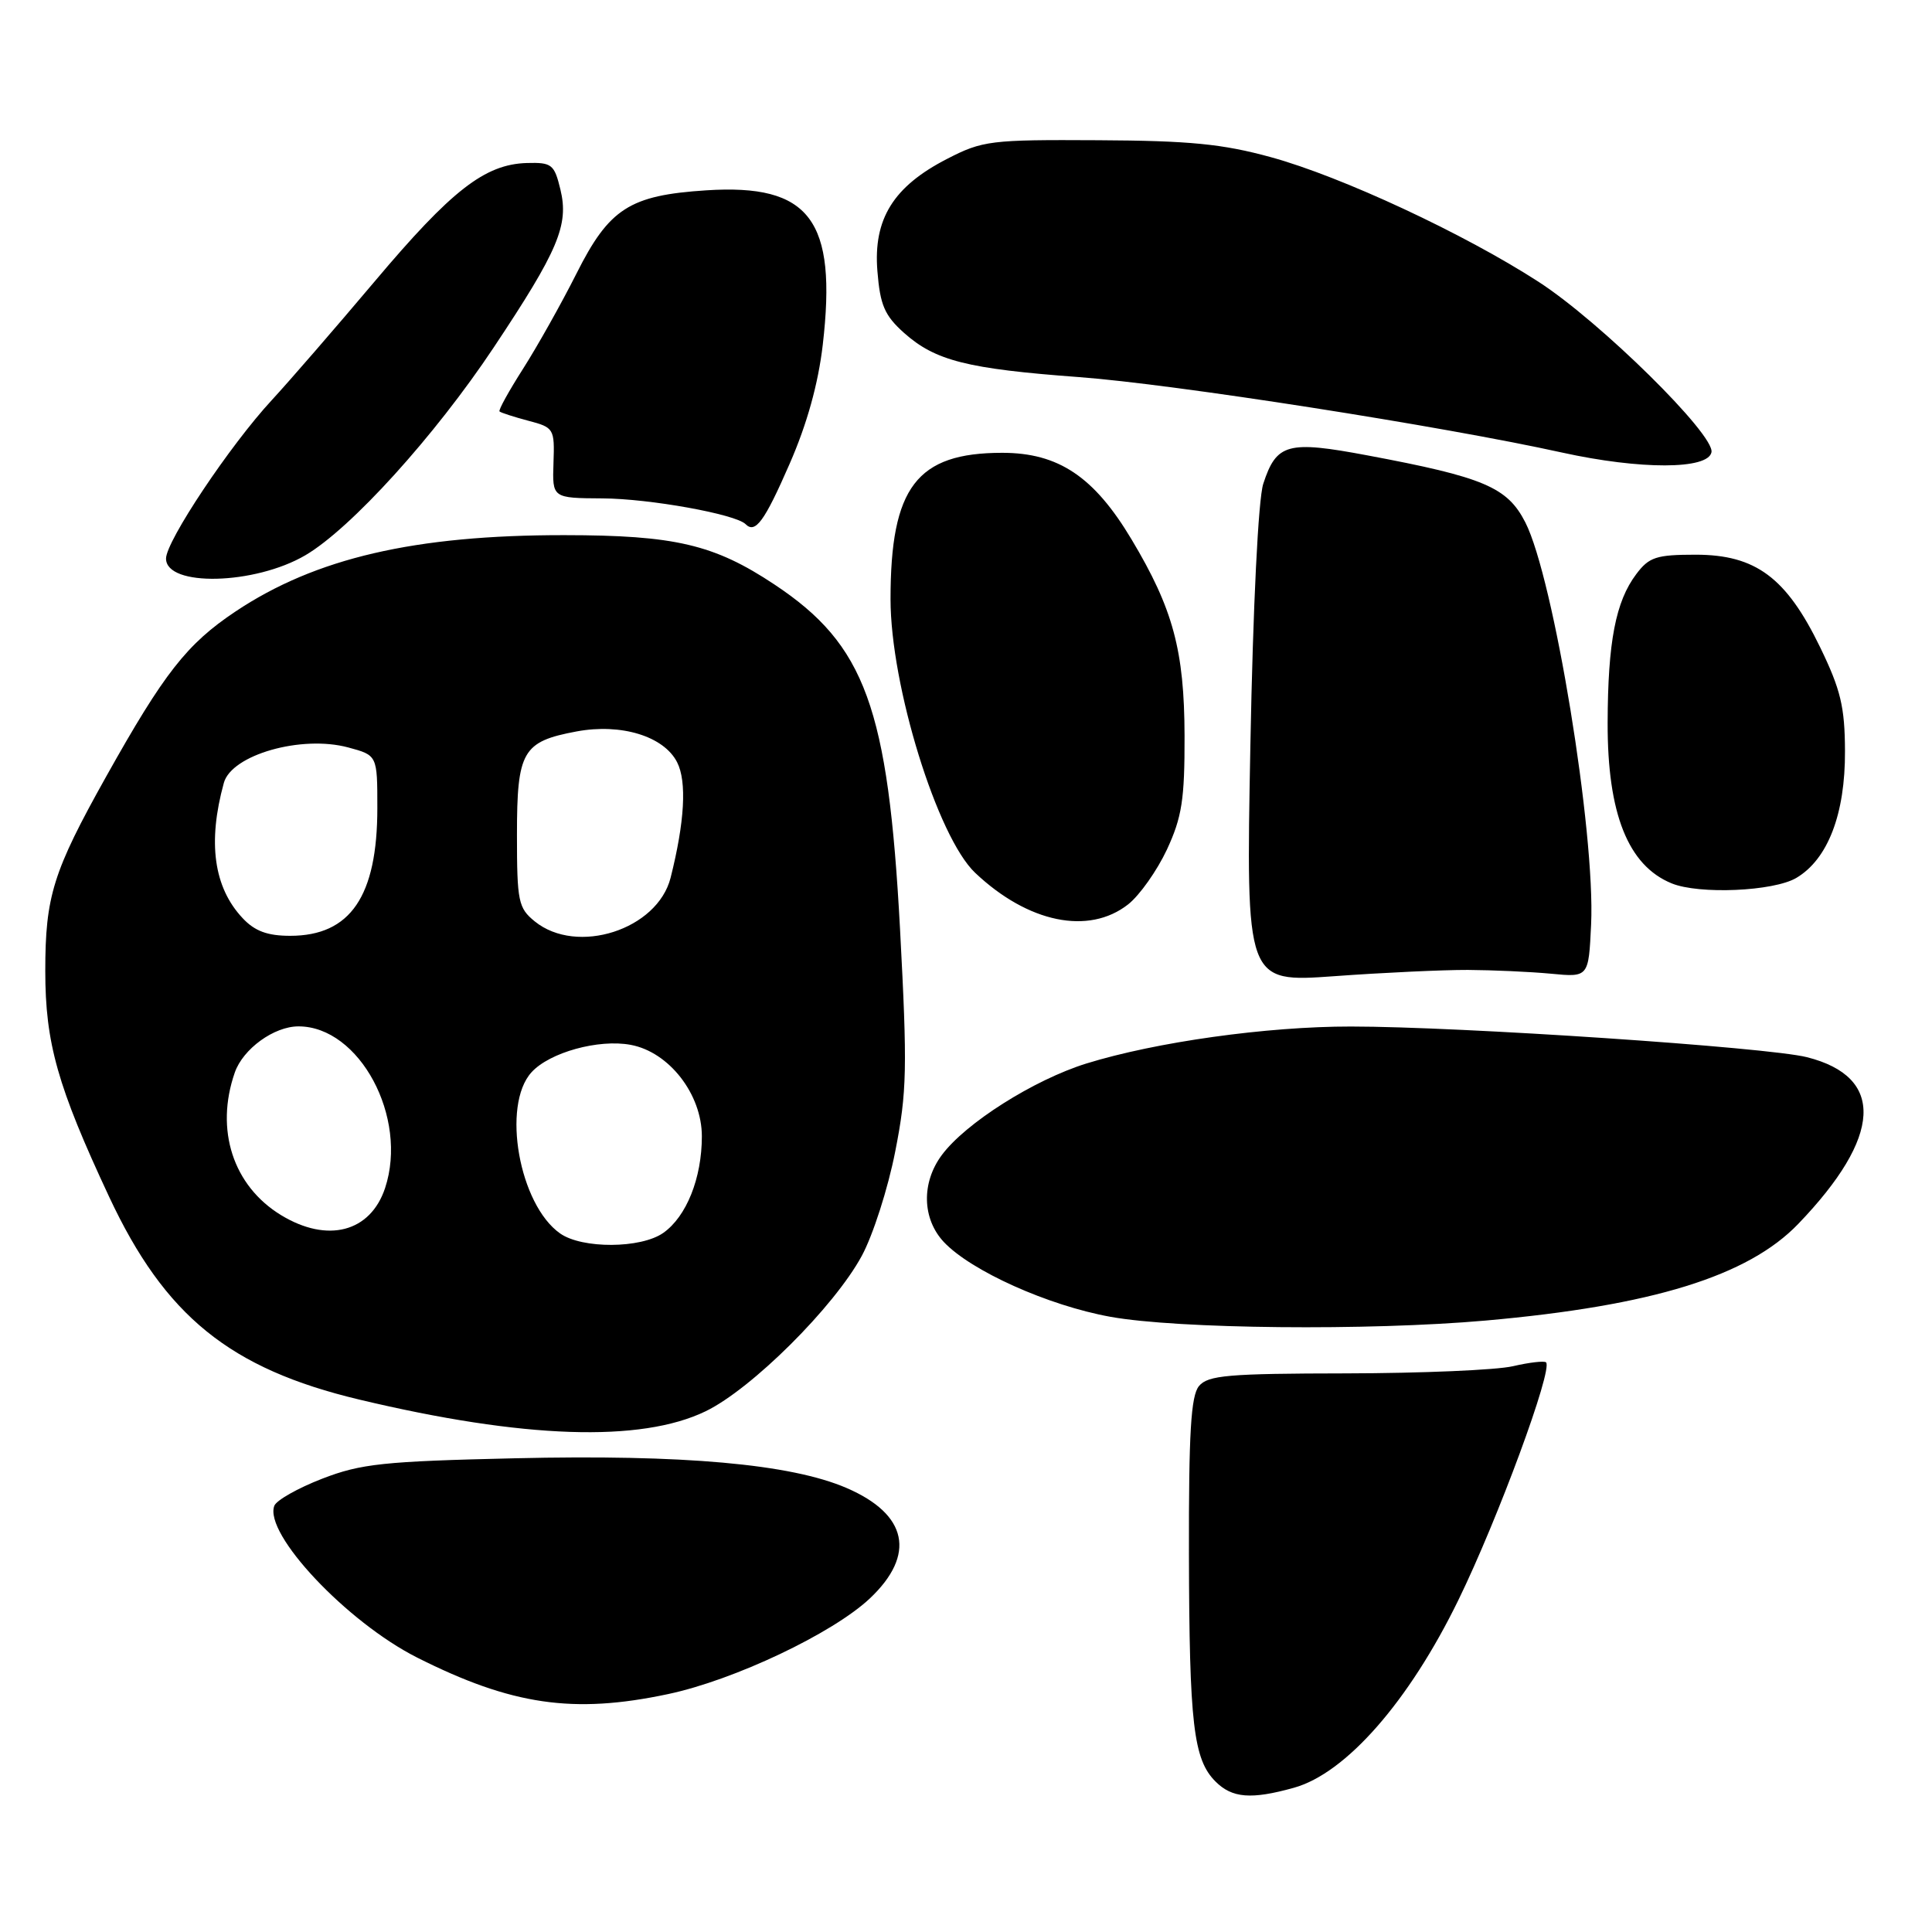 <?xml version="1.0" encoding="UTF-8" standalone="no"?>
<!DOCTYPE svg PUBLIC "-//W3C//DTD SVG 1.1//EN" "http://www.w3.org/Graphics/SVG/1.1/DTD/svg11.dtd" >
<svg xmlns="http://www.w3.org/2000/svg" xmlns:xlink="http://www.w3.org/1999/xlink" version="1.1" viewBox="0 0 256 256">
 <g >
 <path fill="currentColor"
d=" M 171.44 236.89 C 178.34 234.98 186.70 225.44 193.25 212.00 C 198.49 201.26 205.79 181.46 204.86 180.52 C 204.63 180.30 202.66 180.52 200.47 181.03 C 198.29 181.54 188.34 181.96 178.37 181.98 C 162.73 182.00 160.06 182.23 158.87 183.66 C 157.80 184.95 157.51 189.88 157.54 205.91 C 157.59 228.44 158.13 233.13 161.06 236.06 C 163.26 238.26 165.78 238.47 171.44 236.89 Z  M 88.50 224.48 C 97.27 222.63 110.34 216.43 115.26 211.80 C 121.40 206.00 120.27 200.65 112.16 197.16 C 104.77 193.98 90.52 192.71 68.21 193.23 C 50.81 193.63 47.82 193.95 42.68 195.94 C 39.48 197.18 36.63 198.79 36.35 199.52 C 34.93 203.22 45.96 214.94 55.28 219.64 C 67.79 225.94 75.97 227.14 88.50 224.48 Z  M 93.50 187.00 C 99.60 184.05 110.53 173.17 114.19 166.41 C 115.67 163.68 117.67 157.46 118.62 152.59 C 120.18 144.69 120.24 141.55 119.26 123.12 C 117.68 93.75 114.66 85.44 102.62 77.45 C 94.63 72.14 89.43 70.92 74.79 70.91 C 54.97 70.89 41.80 73.95 31.20 81.03 C 24.76 85.33 21.75 89.17 14.06 102.91 C 7.02 115.50 6.00 118.76 6.00 128.66 C 6.00 138.21 7.62 143.95 14.46 158.58 C 21.85 174.38 30.45 181.36 47.60 185.45 C 69.35 190.64 84.91 191.16 93.50 187.00 Z  M 196.86 174.98 C 218.92 173.02 231.62 169.10 238.28 162.17 C 249.40 150.60 249.81 142.70 239.42 140.08 C 234.18 138.76 193.46 136.02 179.00 136.02 C 167.84 136.01 153.16 138.07 143.95 140.92 C 136.98 143.09 127.91 148.83 124.78 153.07 C 122.07 156.74 122.19 161.50 125.06 164.57 C 128.66 168.40 138.88 172.99 147.12 174.48 C 156.06 176.10 181.32 176.35 196.86 174.98 Z  M 194.50 128.52 C 197.80 128.54 202.75 128.76 205.50 129.02 C 210.50 129.50 210.50 129.50 210.83 122.50 C 211.40 110.35 205.88 76.60 202.11 69.21 C 199.73 64.55 196.61 63.23 181.19 60.34 C 170.61 58.35 169.14 58.75 167.39 64.10 C 166.73 66.12 166.03 80.23 165.68 98.85 C 165.09 130.19 165.09 130.19 176.80 129.35 C 183.23 128.88 191.20 128.51 194.50 128.52 Z  M 149.49 119.83 C 151.01 118.63 153.31 115.37 154.62 112.58 C 156.61 108.29 156.98 105.95 156.96 97.50 C 156.93 86.20 155.44 80.67 149.94 71.48 C 144.97 63.16 140.25 60.00 132.80 60.00 C 121.47 60.00 118.00 64.55 118.00 79.39 C 118.00 90.86 124.20 110.90 129.21 115.65 C 136.21 122.28 144.26 123.94 149.49 119.83 Z  M 238.02 116.33 C 242.20 113.86 244.51 107.86 244.47 99.52 C 244.45 93.67 243.90 91.38 241.18 85.77 C 236.70 76.53 232.64 73.51 224.71 73.50 C 219.47 73.50 218.51 73.81 216.81 76.08 C 214.08 79.70 213.05 85.05 213.02 95.78 C 212.99 107.82 215.73 114.69 221.50 117.05 C 225.13 118.54 235.01 118.11 238.02 116.33 Z  M 40.47 73.57 C 46.50 70.03 57.60 57.79 65.42 46.04 C 73.97 33.20 75.40 29.82 74.26 25.12 C 73.45 21.77 73.12 21.51 69.80 21.60 C 64.24 21.77 59.84 25.19 49.62 37.32 C 44.43 43.47 38.32 50.52 36.03 53.00 C 30.49 58.98 22.00 71.70 22.00 74.01 C 22.00 77.79 33.75 77.51 40.47 73.57 Z  M 104.62 61.48 C 106.93 56.21 108.42 50.85 109.02 45.69 C 110.94 29.13 107.32 24.33 93.57 25.22 C 83.43 25.88 80.72 27.61 76.37 36.28 C 74.37 40.25 71.19 45.91 69.31 48.86 C 67.43 51.81 66.02 54.35 66.19 54.52 C 66.36 54.68 68.08 55.24 70.00 55.75 C 73.40 56.64 73.50 56.80 73.34 61.34 C 73.18 66.00 73.18 66.00 79.84 66.04 C 86.06 66.07 97.46 68.13 98.79 69.45 C 100.08 70.75 101.29 69.11 104.62 61.48 Z  M 226.78 59.92 C 227.22 57.59 212.05 42.64 203.88 37.35 C 194.00 30.96 177.75 23.39 168.41 20.83 C 162.01 19.07 157.63 18.64 145.48 18.58 C 131.24 18.50 130.19 18.63 125.48 21.06 C 118.38 24.71 115.70 29.02 116.26 35.92 C 116.62 40.43 117.21 41.80 119.79 44.11 C 123.93 47.80 128.15 48.87 143.00 49.97 C 155.53 50.90 191.06 56.45 207.00 59.97 C 217.37 62.25 226.34 62.23 226.78 59.92 Z  M 74.22 163.44 C 68.79 159.63 66.45 146.48 70.42 142.09 C 72.81 139.45 79.32 137.65 83.58 138.45 C 88.66 139.40 93.00 144.99 93.00 150.57 C 93.00 156.11 90.96 161.21 87.88 163.37 C 84.91 165.45 77.14 165.49 74.22 163.44 Z  M 37.24 161.01 C 30.88 157.13 28.47 149.70 31.11 142.12 C 32.20 138.98 36.31 136.00 39.55 136.00 C 47.64 136.00 54.11 148.07 51.03 157.41 C 49.09 163.27 43.40 164.76 37.24 161.01 Z  M 32.15 121.66 C 28.32 117.59 27.49 111.62 29.66 103.74 C 30.68 100.01 39.94 97.37 46.14 99.04 C 50.00 100.08 50.00 100.08 50.00 107.07 C 50.00 118.76 46.43 124.00 38.45 124.00 C 35.44 124.00 33.76 123.38 32.15 121.66 Z  M 70.86 122.09 C 68.68 120.32 68.50 119.45 68.50 110.62 C 68.50 99.52 69.23 98.26 76.40 96.92 C 82.30 95.82 87.96 97.55 89.72 101.00 C 91.03 103.56 90.72 108.92 88.86 116.30 C 87.12 123.19 76.45 126.62 70.86 122.09 Z "/>
</g>
</svg>